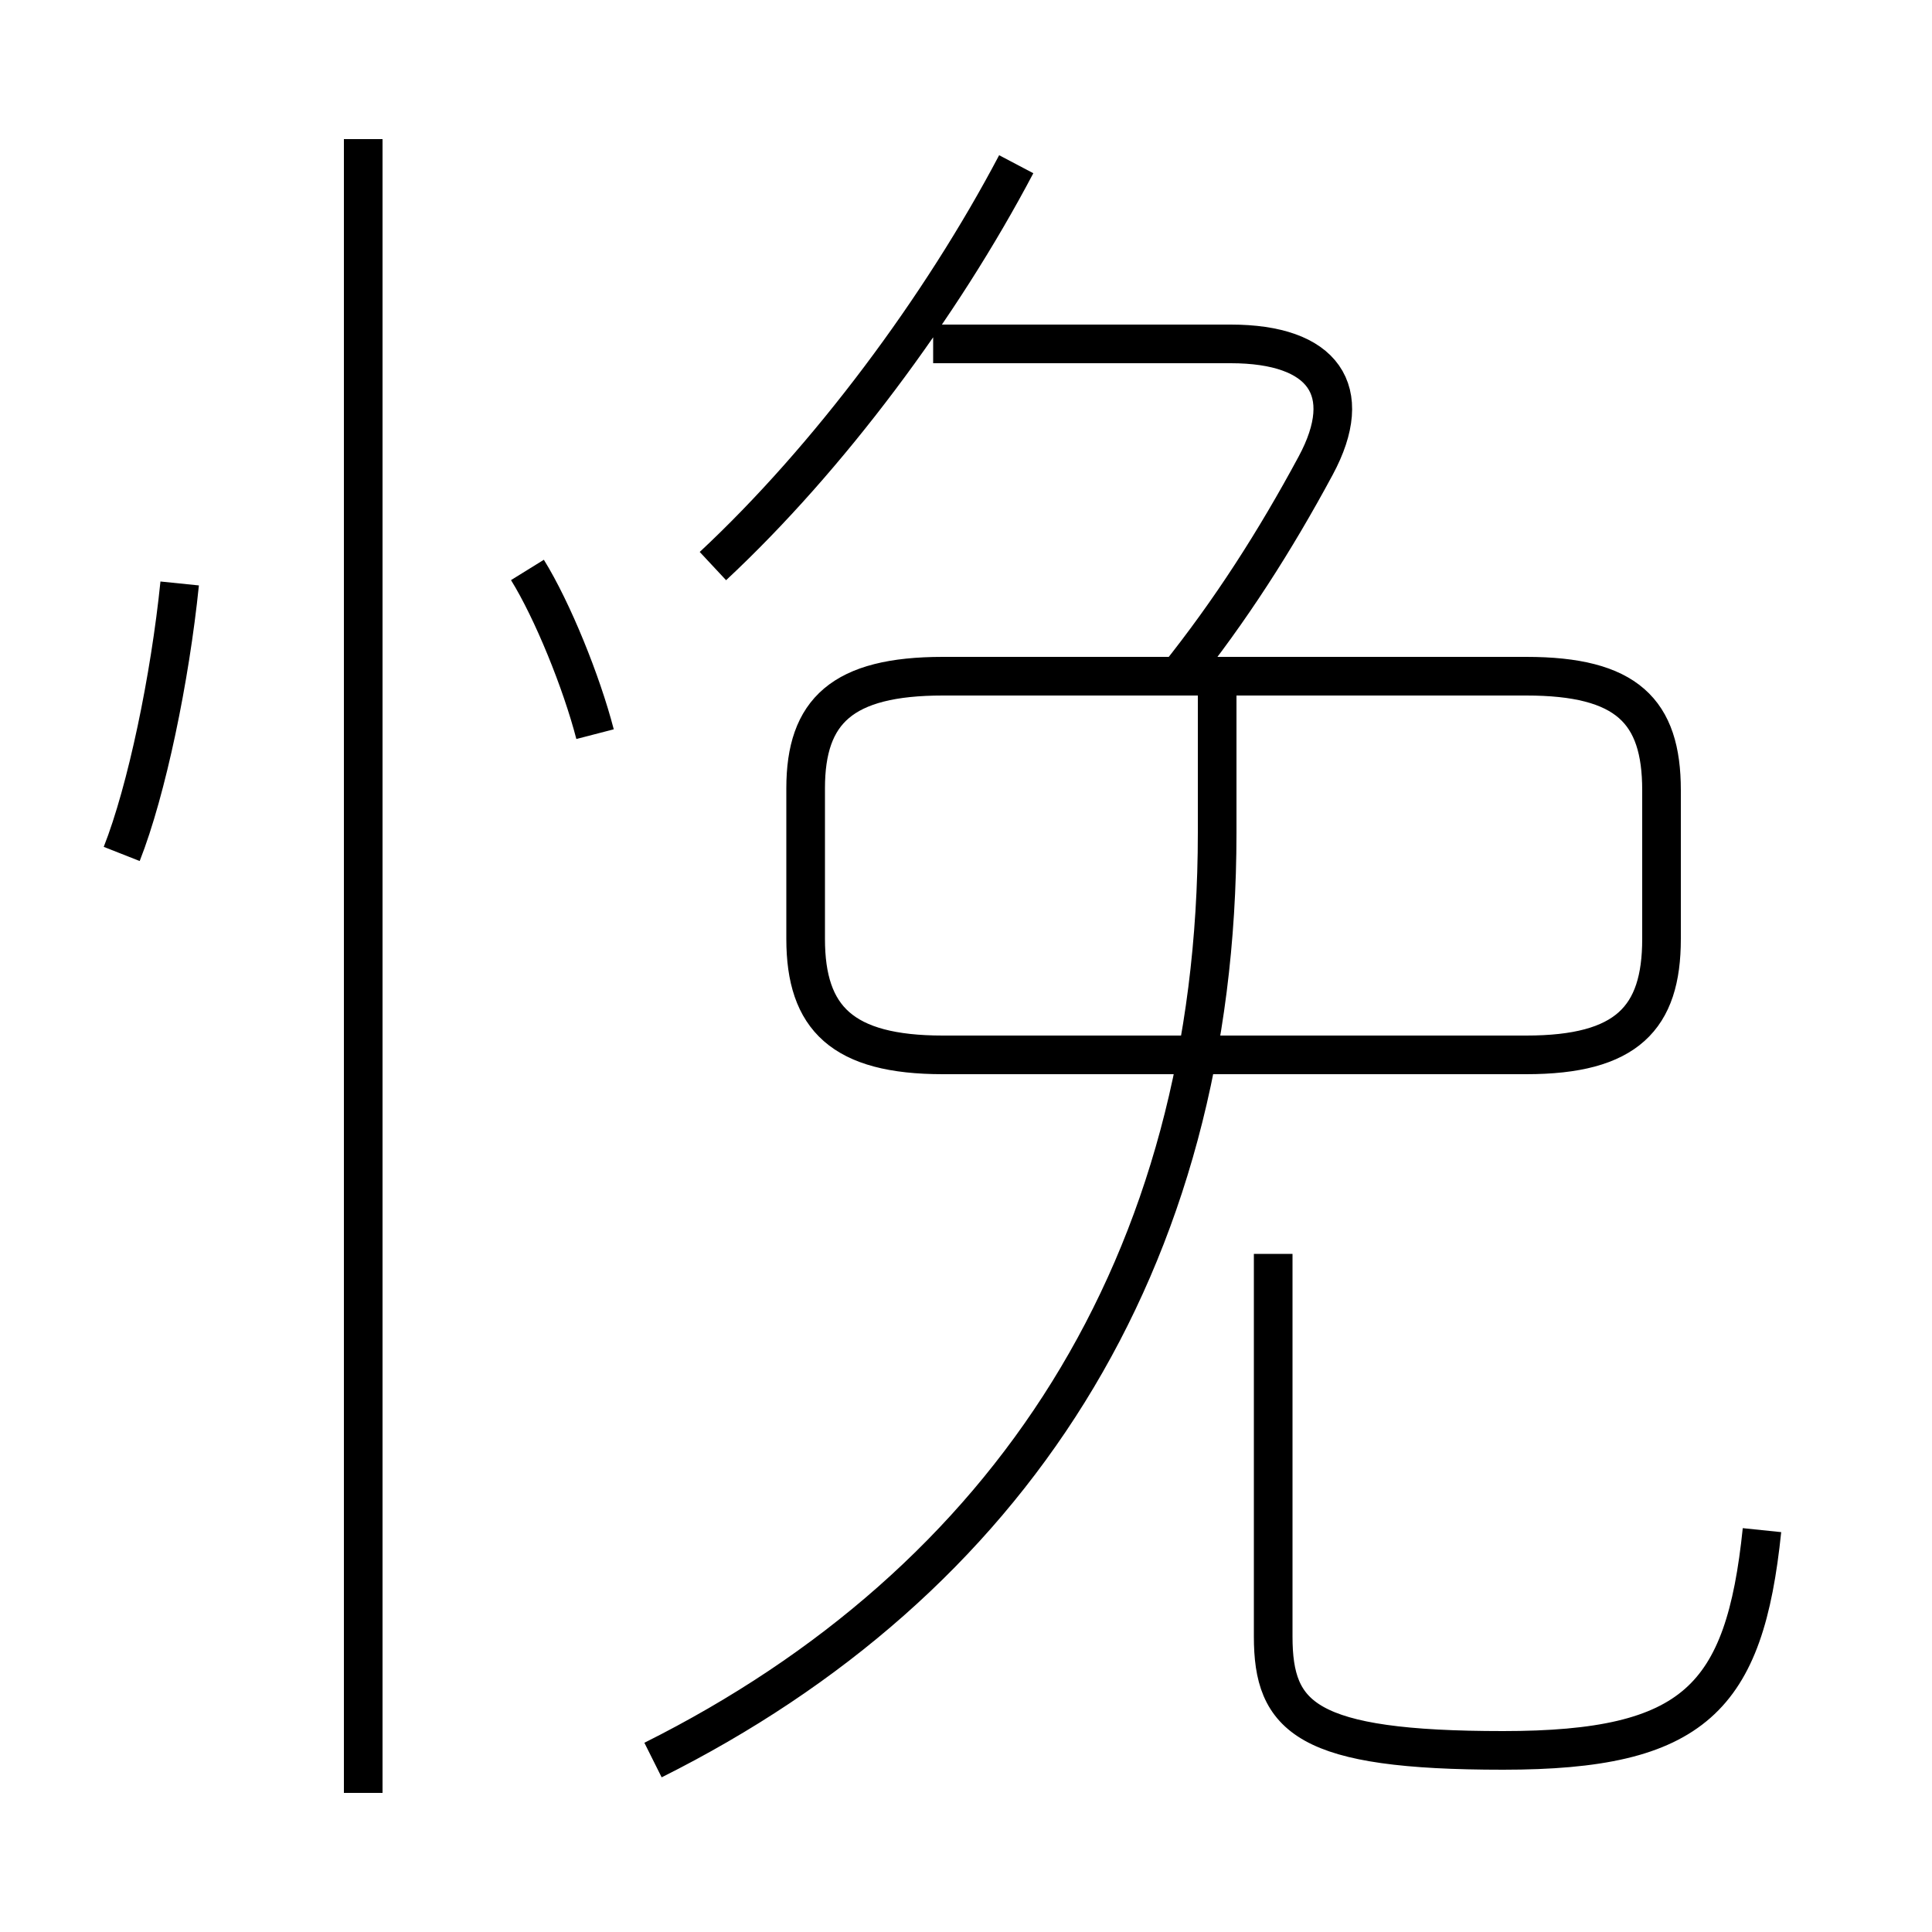 <?xml version='1.0' encoding='utf8'?>
<svg viewBox="0.0 -6.0 50.0 50.0" version="1.1" xmlns="http://www.w3.org/2000/svg">
<rect x="0.0" y="-6.0" width="50.0" height="50.0" fill="#808080" stroke="none"/>
<rect x="-1000" y="-1000" width="2000" height="2000" stroke="white" fill="white"/>
<g style="fill:white;stroke:#000000;  stroke-width:1">
<path d="M 16.9 1.55 C 26.1 -3.05 31.5 -11.25 31.5 -22.45 L 31.5 -26.55 M 9.4 2.4 L 9.4 -40.4 M 3.15 -21.9 C 3.8 -23.55 4.4 -26.45 4.65 -28.9 M 15.4 -25.0 C 15.05 -26.35 14.3 -28.2 13.65 -29.25 M 45.6 -4.4 C 45.15 -0.05 43.85 1.3 38.9 1.3 C 33.8 1.3 32.95 0.45 32.95 -1.65 L 32.95 -11.55 M 24.4 -16.7 L 39.5 -16.7 C 42.1 -16.7 43.0 -17.65 43.0 -19.7 L 43.0 -23.55 C 43.0 -25.6 42.1 -26.5 39.5 -26.5 L 24.4 -26.5 C 21.8 -26.5 20.85 -25.6 20.85 -23.6 L 20.85 -19.7 C 20.85 -17.65 21.8 -16.7 24.4 -16.7 Z M 18.45 -29.35 C 21.45 -32.15 24.35 -36.05 26.3 -39.75 M 30.45 -26.45 C 31.85 -28.2 33.0 -30.0 34.05 -31.95 C 35.1 -33.9 34.25 -35.1 31.85 -35.1 L 24.15 -35.1" transform="translate(0.0 38.0)" />
</g>
</svg>